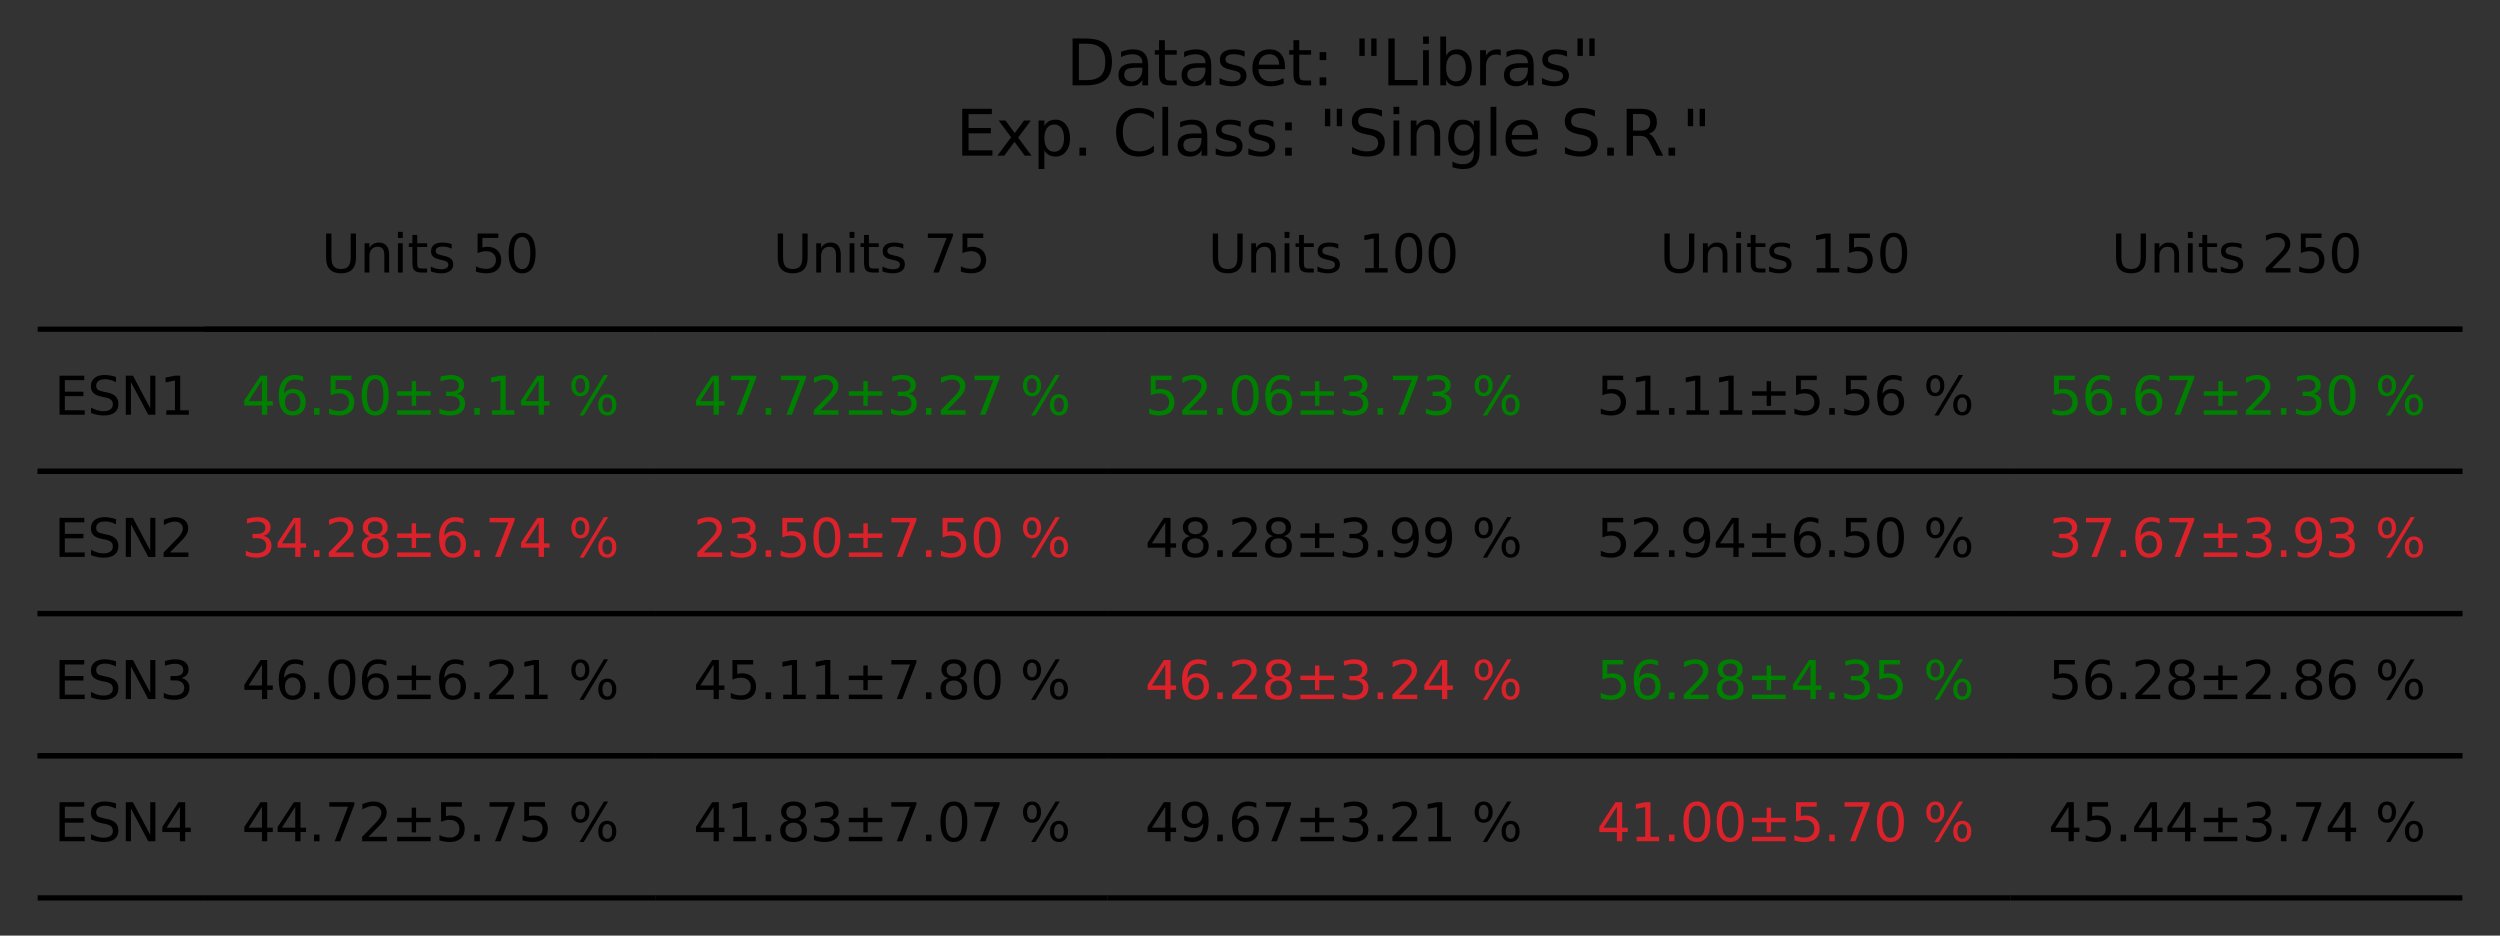 <?xml version="1.0" encoding="utf-8" standalone="no"?>
<!DOCTYPE svg PUBLIC "-//W3C//DTD SVG 1.1//EN"
  "http://www.w3.org/Graphics/SVG/1.1/DTD/svg11.dtd">
<svg xmlns:xlink="http://www.w3.org/1999/xlink" width="477.932pt" height="178.856pt" viewBox="0 0 477.932 178.856" xmlns="http://www.w3.org/2000/svg" version="1.1">
 <rect x="0" y="0" width="477.932" height="178.856" fill="#333333" stroke="none"/>
 <defs>
  <style type="text/css">*{stroke-linejoin: round; stroke-linecap: butt}</style>
 </defs>
 <g id="figure_1">
  <g id="axes_1">
   <g id="table_1">
    <g id="patch_1">
     <path d="M 39.013 62.935 
L 125.357 62.935 
M 125.357 35.755 
M 39.013 35.755 
M 39.013 62.935 
" style="fill: #ffffff; stroke: #000000; stroke-linejoin: miter"/>
    </g>
    <g id="text_1">
     <!-- Units 50 -->
     <g transform="translate(61.451 52.105)scale(0.1 -0.1)">
      <defs>
       <path id="DejaVuSans-55" d="M 556 4666 
L 1191 4666 
L 1191 1831 
Q 1191 1081 1462 751 
Q 1734 422 2344 422 
Q 2950 422 3222 751 
Q 3494 1081 3494 1831 
L 3494 4666 
L 4128 4666 
L 4128 1753 
Q 4128 841 3676 375 
Q 3225 -91 2344 -91 
Q 1459 -91 1007 375 
Q 556 841 556 1753 
L 556 4666 
z
" transform="scale(0.016)"/>
       <path id="DejaVuSans-6e" d="M 3513 2113 
L 3513 0 
L 2938 0 
L 2938 2094 
Q 2938 2591 2744 2837 
Q 2550 3084 2163 3084 
Q 1697 3084 1428 2787 
Q 1159 2491 1159 1978 
L 1159 0 
L 581 0 
L 581 3500 
L 1159 3500 
L 1159 2956 
Q 1366 3272 1645 3428 
Q 1925 3584 2291 3584 
Q 2894 3584 3203 3211 
Q 3513 2838 3513 2113 
z
" transform="scale(0.016)"/>
       <path id="DejaVuSans-69" d="M 603 3500 
L 1178 3500 
L 1178 0 
L 603 0 
L 603 3500 
z
M 603 4863 
L 1178 4863 
L 1178 4134 
L 603 4134 
L 603 4863 
z
" transform="scale(0.016)"/>
       <path id="DejaVuSans-74" d="M 1172 4494 
L 1172 3500 
L 2356 3500 
L 2356 3053 
L 1172 3053 
L 1172 1153 
Q 1172 725 1289 603 
Q 1406 481 1766 481 
L 2356 481 
L 2356 0 
L 1766 0 
Q 1100 0 847 248 
Q 594 497 594 1153 
L 594 3053 
L 172 3053 
L 172 3500 
L 594 3500 
L 594 4494 
L 1172 4494 
z
" transform="scale(0.016)"/>
       <path id="DejaVuSans-73" d="M 2834 3397 
L 2834 2853 
Q 2591 2978 2328 3040 
Q 2066 3103 1784 3103 
Q 1356 3103 1142 2972 
Q 928 2841 928 2578 
Q 928 2378 1081 2264 
Q 1234 2150 1697 2047 
L 1894 2003 
Q 2506 1872 2764 1633 
Q 3022 1394 3022 966 
Q 3022 478 2636 193 
Q 2250 -91 1575 -91 
Q 1294 -91 989 -36 
Q 684 19 347 128 
L 347 722 
Q 666 556 975 473 
Q 1284 391 1588 391 
Q 1994 391 2212 530 
Q 2431 669 2431 922 
Q 2431 1156 2273 1281 
Q 2116 1406 1581 1522 
L 1381 1569 
Q 847 1681 609 1914 
Q 372 2147 372 2553 
Q 372 3047 722 3315 
Q 1072 3584 1716 3584 
Q 2034 3584 2315 3537 
Q 2597 3491 2834 3397 
z
" transform="scale(0.016)"/>
       <path id="DejaVuSans-20" transform="scale(0.016)"/>
       <path id="DejaVuSans-35" d="M 691 4666 
L 3169 4666 
L 3169 4134 
L 1269 4134 
L 1269 2991 
Q 1406 3038 1543 3061 
Q 1681 3084 1819 3084 
Q 2600 3084 3056 2656 
Q 3513 2228 3513 1497 
Q 3513 744 3044 326 
Q 2575 -91 1722 -91 
Q 1428 -91 1123 -41 
Q 819 9 494 109 
L 494 744 
Q 775 591 1075 516 
Q 1375 441 1709 441 
Q 2250 441 2565 725 
Q 2881 1009 2881 1497 
Q 2881 1984 2565 2268 
Q 2250 2553 1709 2553 
Q 1456 2553 1204 2497 
Q 953 2441 691 2322 
L 691 4666 
z
" transform="scale(0.016)"/>
       <path id="DejaVuSans-30" d="M 2034 4250 
Q 1547 4250 1301 3770 
Q 1056 3291 1056 2328 
Q 1056 1369 1301 889 
Q 1547 409 2034 409 
Q 2525 409 2770 889 
Q 3016 1369 3016 2328 
Q 3016 3291 2770 3770 
Q 2525 4250 2034 4250 
z
M 2034 4750 
Q 2819 4750 3233 4129 
Q 3647 3509 3647 2328 
Q 3647 1150 3233 529 
Q 2819 -91 2034 -91 
Q 1250 -91 836 529 
Q 422 1150 422 2328 
Q 422 3509 836 4129 
Q 1250 4750 2034 4750 
z
" transform="scale(0.016)"/>
      </defs>
      <use xlink:href="#DejaVuSans-55"/>
      <use xlink:href="#DejaVuSans-6e" x="73.193"/>
      <use xlink:href="#DejaVuSans-69" x="136.572"/>
      <use xlink:href="#DejaVuSans-74" x="164.355"/>
      <use xlink:href="#DejaVuSans-73" x="203.564"/>
      <use xlink:href="#DejaVuSans-20" x="255.664"/>
      <use xlink:href="#DejaVuSans-35" x="287.451"/>
      <use xlink:href="#DejaVuSans-30" x="351.074"/>
     </g>
    </g>
    <g id="patch_2">
     <path d="M 125.357 62.935 
L 211.701 62.935 
M 211.701 35.755 
M 125.357 35.755 
M 125.357 62.935 
" style="fill: #ffffff; stroke: #000000; stroke-linejoin: miter"/>
    </g>
    <g id="text_2">
     <!-- Units 75 -->
     <g transform="translate(147.795 52.105)scale(0.1 -0.1)">
      <defs>
       <path id="DejaVuSans-37" d="M 525 4666 
L 3525 4666 
L 3525 4397 
L 1831 0 
L 1172 0 
L 2766 4134 
L 525 4134 
L 525 4666 
z
" transform="scale(0.016)"/>
      </defs>
      <use xlink:href="#DejaVuSans-55"/>
      <use xlink:href="#DejaVuSans-6e" x="73.193"/>
      <use xlink:href="#DejaVuSans-69" x="136.572"/>
      <use xlink:href="#DejaVuSans-74" x="164.355"/>
      <use xlink:href="#DejaVuSans-73" x="203.564"/>
      <use xlink:href="#DejaVuSans-20" x="255.664"/>
      <use xlink:href="#DejaVuSans-37" x="287.451"/>
      <use xlink:href="#DejaVuSans-35" x="351.074"/>
     </g>
    </g>
    <g id="patch_3">
     <path d="M 211.701 62.935 
L 298.044 62.935 
M 298.044 35.755 
M 211.701 35.755 
M 211.701 62.935 
" style="fill: #ffffff; stroke: #000000; stroke-linejoin: miter"/>
    </g>
    <g id="text_3">
     <!-- Units 100 -->
     <g transform="translate(230.958 52.105)scale(0.1 -0.1)">
      <defs>
       <path id="DejaVuSans-31" d="M 794 531 
L 1825 531 
L 1825 4091 
L 703 3866 
L 703 4441 
L 1819 4666 
L 2450 4666 
L 2450 531 
L 3481 531 
L 3481 0 
L 794 0 
L 794 531 
z
" transform="scale(0.016)"/>
      </defs>
      <use xlink:href="#DejaVuSans-55"/>
      <use xlink:href="#DejaVuSans-6e" x="73.193"/>
      <use xlink:href="#DejaVuSans-69" x="136.572"/>
      <use xlink:href="#DejaVuSans-74" x="164.355"/>
      <use xlink:href="#DejaVuSans-73" x="203.564"/>
      <use xlink:href="#DejaVuSans-20" x="255.664"/>
      <use xlink:href="#DejaVuSans-31" x="287.451"/>
      <use xlink:href="#DejaVuSans-30" x="351.074"/>
      <use xlink:href="#DejaVuSans-30" x="414.697"/>
     </g>
    </g>
    <g id="patch_4">
     <path d="M 298.044 62.935 
L 384.388 62.935 
M 384.388 35.755 
M 298.044 35.755 
M 298.044 62.935 
" style="fill: #ffffff; stroke: #000000; stroke-linejoin: miter"/>
    </g>
    <g id="text_4">
     <!-- Units 150 -->
     <g transform="translate(317.301 52.105)scale(0.1 -0.1)">
      <use xlink:href="#DejaVuSans-55"/>
      <use xlink:href="#DejaVuSans-6e" x="73.193"/>
      <use xlink:href="#DejaVuSans-69" x="136.572"/>
      <use xlink:href="#DejaVuSans-74" x="164.355"/>
      <use xlink:href="#DejaVuSans-73" x="203.564"/>
      <use xlink:href="#DejaVuSans-20" x="255.664"/>
      <use xlink:href="#DejaVuSans-31" x="287.451"/>
      <use xlink:href="#DejaVuSans-35" x="351.074"/>
      <use xlink:href="#DejaVuSans-30" x="414.697"/>
     </g>
    </g>
    <g id="patch_5">
     <path d="M 384.388 62.935 
L 470.732 62.935 
M 470.732 35.755 
M 384.388 35.755 
M 384.388 62.935 
" style="fill: #ffffff; stroke: #000000; stroke-linejoin: miter"/>
    </g>
    <g id="text_5">
     <!-- Units 250 -->
     <g transform="translate(403.645 52.105)scale(0.1 -0.1)">
      <defs>
       <path id="DejaVuSans-32" d="M 1228 531 
L 3431 531 
L 3431 0 
L 469 0 
L 469 531 
Q 828 903 1448 1529 
Q 2069 2156 2228 2338 
Q 2531 2678 2651 2914 
Q 2772 3150 2772 3378 
Q 2772 3750 2511 3984 
Q 2250 4219 1831 4219 
Q 1534 4219 1204 4116 
Q 875 4013 500 3803 
L 500 4441 
Q 881 4594 1212 4672 
Q 1544 4750 1819 4750 
Q 2544 4750 2975 4387 
Q 3406 4025 3406 3419 
Q 3406 3131 3298 2873 
Q 3191 2616 2906 2266 
Q 2828 2175 2409 1742 
Q 1991 1309 1228 531 
z
" transform="scale(0.016)"/>
      </defs>
      <use xlink:href="#DejaVuSans-55"/>
      <use xlink:href="#DejaVuSans-6e" x="73.193"/>
      <use xlink:href="#DejaVuSans-69" x="136.572"/>
      <use xlink:href="#DejaVuSans-74" x="164.355"/>
      <use xlink:href="#DejaVuSans-73" x="203.564"/>
      <use xlink:href="#DejaVuSans-20" x="255.664"/>
      <use xlink:href="#DejaVuSans-32" x="287.451"/>
      <use xlink:href="#DejaVuSans-35" x="351.074"/>
      <use xlink:href="#DejaVuSans-30" x="414.697"/>
     </g>
    </g>
    <g id="patch_6">
     <path d="M 7.2 90.115 
L 39.013 90.115 
M 39.013 62.935 
L 7.2 62.935 
M 7.2 90.115 
" style="fill: #ffffff; stroke: #000000; stroke-linejoin: miter"/>
    </g>
    <g id="text_6">
     <!-- ESN1 -->
     <g transform="translate(10.381 79.285)scale(0.1 -0.1)">
      <defs>
       <path id="DejaVuSans-45" d="M 628 4666 
L 3578 4666 
L 3578 4134 
L 1259 4134 
L 1259 2753 
L 3481 2753 
L 3481 2222 
L 1259 2222 
L 1259 531 
L 3634 531 
L 3634 0 
L 628 0 
L 628 4666 
z
" transform="scale(0.016)"/>
       <path id="DejaVuSans-53" d="M 3425 4513 
L 3425 3897 
Q 3066 4069 2747 4153 
Q 2428 4238 2131 4238 
Q 1616 4238 1336 4038 
Q 1056 3838 1056 3469 
Q 1056 3159 1242 3001 
Q 1428 2844 1947 2747 
L 2328 2669 
Q 3034 2534 3370 2195 
Q 3706 1856 3706 1288 
Q 3706 609 3251 259 
Q 2797 -91 1919 -91 
Q 1588 -91 1214 -16 
Q 841 59 441 206 
L 441 856 
Q 825 641 1194 531 
Q 1563 422 1919 422 
Q 2459 422 2753 634 
Q 3047 847 3047 1241 
Q 3047 1584 2836 1778 
Q 2625 1972 2144 2069 
L 1759 2144 
Q 1053 2284 737 2584 
Q 422 2884 422 3419 
Q 422 4038 858 4394 
Q 1294 4750 2059 4750 
Q 2388 4750 2728 4690 
Q 3069 4631 3425 4513 
z
" transform="scale(0.016)"/>
       <path id="DejaVuSans-4e" d="M 628 4666 
L 1478 4666 
L 3547 763 
L 3547 4666 
L 4159 4666 
L 4159 0 
L 3309 0 
L 1241 3903 
L 1241 0 
L 628 0 
L 628 4666 
z
" transform="scale(0.016)"/>
      </defs>
      <use xlink:href="#DejaVuSans-45"/>
      <use xlink:href="#DejaVuSans-53" x="63.184"/>
      <use xlink:href="#DejaVuSans-4e" x="126.66"/>
      <use xlink:href="#DejaVuSans-31" x="201.465"/>
     </g>
    </g>
    <g id="patch_7">
     <path d="M 39.013 90.115 
L 125.357 90.115 
M 125.357 62.935 
L 39.013 62.935 
M 39.013 90.115 
" style="fill: #ffffff; stroke: #000000; stroke-linejoin: miter"/>
    </g>
    <g id="text_7">
     <!-- 46.50±3.14 % -->
     <g style="fill: #008000" transform="translate(46.208 79.285)scale(0.1 -0.1)">
      <defs>
       <path id="DejaVuSans-34" d="M 2419 4116 
L 825 1625 
L 2419 1625 
L 2419 4116 
z
M 2253 4666 
L 3047 4666 
L 3047 1625 
L 3713 1625 
L 3713 1100 
L 3047 1100 
L 3047 0 
L 2419 0 
L 2419 1100 
L 313 1100 
L 313 1709 
L 2253 4666 
z
" transform="scale(0.016)"/>
       <path id="DejaVuSans-36" d="M 2113 2584 
Q 1688 2584 1439 2293 
Q 1191 2003 1191 1497 
Q 1191 994 1439 701 
Q 1688 409 2113 409 
Q 2538 409 2786 701 
Q 3034 994 3034 1497 
Q 3034 2003 2786 2293 
Q 2538 2584 2113 2584 
z
M 3366 4563 
L 3366 3988 
Q 3128 4100 2886 4159 
Q 2644 4219 2406 4219 
Q 1781 4219 1451 3797 
Q 1122 3375 1075 2522 
Q 1259 2794 1537 2939 
Q 1816 3084 2150 3084 
Q 2853 3084 3261 2657 
Q 3669 2231 3669 1497 
Q 3669 778 3244 343 
Q 2819 -91 2113 -91 
Q 1303 -91 875 529 
Q 447 1150 447 2328 
Q 447 3434 972 4092 
Q 1497 4750 2381 4750 
Q 2619 4750 2861 4703 
Q 3103 4656 3366 4563 
z
" transform="scale(0.016)"/>
       <path id="DejaVuSans-2e" d="M 684 794 
L 1344 794 
L 1344 0 
L 684 0 
L 684 794 
z
" transform="scale(0.016)"/>
       <path id="DejaVuSans-b1" d="M 2944 4013 
L 2944 2803 
L 4684 2803 
L 4684 2272 
L 2944 2272 
L 2944 1063 
L 2419 1063 
L 2419 2272 
L 678 2272 
L 678 2803 
L 2419 2803 
L 2419 4013 
L 2944 4013 
z
M 678 531 
L 4684 531 
L 4684 0 
L 678 0 
L 678 531 
z
" transform="scale(0.016)"/>
       <path id="DejaVuSans-33" d="M 2597 2516 
Q 3050 2419 3304 2112 
Q 3559 1806 3559 1356 
Q 3559 666 3084 287 
Q 2609 -91 1734 -91 
Q 1441 -91 1130 -33 
Q 819 25 488 141 
L 488 750 
Q 750 597 1062 519 
Q 1375 441 1716 441 
Q 2309 441 2620 675 
Q 2931 909 2931 1356 
Q 2931 1769 2642 2001 
Q 2353 2234 1838 2234 
L 1294 2234 
L 1294 2753 
L 1863 2753 
Q 2328 2753 2575 2939 
Q 2822 3125 2822 3475 
Q 2822 3834 2567 4026 
Q 2313 4219 1838 4219 
Q 1578 4219 1281 4162 
Q 984 4106 628 3988 
L 628 4550 
Q 988 4650 1302 4700 
Q 1616 4750 1894 4750 
Q 2613 4750 3031 4423 
Q 3450 4097 3450 3541 
Q 3450 3153 3228 2886 
Q 3006 2619 2597 2516 
z
" transform="scale(0.016)"/>
       <path id="DejaVuSans-25" d="M 4653 2053 
Q 4381 2053 4226 1822 
Q 4072 1591 4072 1178 
Q 4072 772 4226 539 
Q 4381 306 4653 306 
Q 4919 306 5073 539 
Q 5228 772 5228 1178 
Q 5228 1588 5073 1820 
Q 4919 2053 4653 2053 
z
M 4653 2450 
Q 5147 2450 5437 2106 
Q 5728 1763 5728 1178 
Q 5728 594 5436 251 
Q 5144 -91 4653 -91 
Q 4153 -91 3862 251 
Q 3572 594 3572 1178 
Q 3572 1766 3864 2108 
Q 4156 2450 4653 2450 
z
M 1428 4353 
Q 1159 4353 1004 4120 
Q 850 3888 850 3481 
Q 850 3069 1003 2837 
Q 1156 2606 1428 2606 
Q 1700 2606 1854 2837 
Q 2009 3069 2009 3481 
Q 2009 3884 1853 4118 
Q 1697 4353 1428 4353 
z
M 4250 4750 
L 4750 4750 
L 1831 -91 
L 1331 -91 
L 4250 4750 
z
M 1428 4750 
Q 1922 4750 2215 4408 
Q 2509 4066 2509 3481 
Q 2509 2891 2217 2550 
Q 1925 2209 1428 2209 
Q 931 2209 642 2551 
Q 353 2894 353 3481 
Q 353 4063 643 4406 
Q 934 4750 1428 4750 
z
" transform="scale(0.016)"/>
      </defs>
      <use xlink:href="#DejaVuSans-34"/>
      <use xlink:href="#DejaVuSans-36" x="63.623"/>
      <use xlink:href="#DejaVuSans-2e" x="127.246"/>
      <use xlink:href="#DejaVuSans-35" x="159.033"/>
      <use xlink:href="#DejaVuSans-30" x="222.656"/>
      <use xlink:href="#DejaVuSans-b1" x="286.279"/>
      <use xlink:href="#DejaVuSans-33" x="370.068"/>
      <use xlink:href="#DejaVuSans-2e" x="433.691"/>
      <use xlink:href="#DejaVuSans-31" x="465.479"/>
      <use xlink:href="#DejaVuSans-34" x="529.102"/>
      <use xlink:href="#DejaVuSans-20" x="592.725"/>
      <use xlink:href="#DejaVuSans-25" x="624.512"/>
     </g>
    </g>
    <g id="patch_8">
     <path d="M 125.357 90.115 
L 211.701 90.115 
M 211.701 62.935 
L 125.357 62.935 
M 125.357 90.115 
" style="fill: #ffffff; stroke: #000000; stroke-linejoin: miter"/>
    </g>
    <g id="text_8">
     <!-- 47.72±3.27 % -->
     <g style="fill: #008000" transform="translate(132.552 79.285)scale(0.1 -0.1)">
      <use xlink:href="#DejaVuSans-34"/>
      <use xlink:href="#DejaVuSans-37" x="63.623"/>
      <use xlink:href="#DejaVuSans-2e" x="127.246"/>
      <use xlink:href="#DejaVuSans-37" x="159.033"/>
      <use xlink:href="#DejaVuSans-32" x="222.656"/>
      <use xlink:href="#DejaVuSans-b1" x="286.279"/>
      <use xlink:href="#DejaVuSans-33" x="370.068"/>
      <use xlink:href="#DejaVuSans-2e" x="433.691"/>
      <use xlink:href="#DejaVuSans-32" x="465.479"/>
      <use xlink:href="#DejaVuSans-37" x="529.102"/>
      <use xlink:href="#DejaVuSans-20" x="592.725"/>
      <use xlink:href="#DejaVuSans-25" x="624.512"/>
     </g>
    </g>
    <g id="patch_9">
     <path d="M 211.701 90.115 
L 298.044 90.115 
M 298.044 62.935 
L 211.701 62.935 
M 211.701 90.115 
" style="fill: #ffffff; stroke: #000000; stroke-linejoin: miter"/>
    </g>
    <g id="text_9">
     <!-- 52.06±3.73 % -->
     <g style="fill: #008000" transform="translate(218.896 79.285)scale(0.1 -0.1)">
      <use xlink:href="#DejaVuSans-35"/>
      <use xlink:href="#DejaVuSans-32" x="63.623"/>
      <use xlink:href="#DejaVuSans-2e" x="127.246"/>
      <use xlink:href="#DejaVuSans-30" x="159.033"/>
      <use xlink:href="#DejaVuSans-36" x="222.656"/>
      <use xlink:href="#DejaVuSans-b1" x="286.279"/>
      <use xlink:href="#DejaVuSans-33" x="370.068"/>
      <use xlink:href="#DejaVuSans-2e" x="433.691"/>
      <use xlink:href="#DejaVuSans-37" x="465.479"/>
      <use xlink:href="#DejaVuSans-33" x="529.102"/>
      <use xlink:href="#DejaVuSans-20" x="592.725"/>
      <use xlink:href="#DejaVuSans-25" x="624.512"/>
     </g>
    </g>
    <g id="patch_10">
     <path d="M 298.044 90.115 
L 384.388 90.115 
M 384.388 62.935 
L 298.044 62.935 
M 298.044 90.115 
" style="fill: #ffffff; stroke: #000000; stroke-linejoin: miter"/>
    </g>
    <g id="text_10">
     <!-- 51.11±5.56 % -->
     <g transform="translate(305.24 79.285)scale(0.1 -0.1)">
      <use xlink:href="#DejaVuSans-35"/>
      <use xlink:href="#DejaVuSans-31" x="63.623"/>
      <use xlink:href="#DejaVuSans-2e" x="127.246"/>
      <use xlink:href="#DejaVuSans-31" x="159.033"/>
      <use xlink:href="#DejaVuSans-31" x="222.656"/>
      <use xlink:href="#DejaVuSans-b1" x="286.279"/>
      <use xlink:href="#DejaVuSans-35" x="370.068"/>
      <use xlink:href="#DejaVuSans-2e" x="433.691"/>
      <use xlink:href="#DejaVuSans-35" x="465.479"/>
      <use xlink:href="#DejaVuSans-36" x="529.102"/>
      <use xlink:href="#DejaVuSans-20" x="592.725"/>
      <use xlink:href="#DejaVuSans-25" x="624.512"/>
     </g>
    </g>
    <g id="patch_11">
     <path d="M 384.388 90.115 
L 470.732 90.115 
M 470.732 62.935 
L 384.388 62.935 
M 384.388 90.115 
" style="fill: #ffffff; stroke: #000000; stroke-linejoin: miter"/>
    </g>
    <g id="text_11">
     <!-- 56.67±2.30 % -->
     <g style="fill: #008000" transform="translate(391.583 79.285)scale(0.1 -0.1)">
      <use xlink:href="#DejaVuSans-35"/>
      <use xlink:href="#DejaVuSans-36" x="63.623"/>
      <use xlink:href="#DejaVuSans-2e" x="127.246"/>
      <use xlink:href="#DejaVuSans-36" x="159.033"/>
      <use xlink:href="#DejaVuSans-37" x="222.656"/>
      <use xlink:href="#DejaVuSans-b1" x="286.279"/>
      <use xlink:href="#DejaVuSans-32" x="370.068"/>
      <use xlink:href="#DejaVuSans-2e" x="433.691"/>
      <use xlink:href="#DejaVuSans-33" x="465.479"/>
      <use xlink:href="#DejaVuSans-30" x="529.102"/>
      <use xlink:href="#DejaVuSans-20" x="592.725"/>
      <use xlink:href="#DejaVuSans-25" x="624.512"/>
     </g>
    </g>
    <g id="patch_12">
     <path d="M 7.2 117.296 
L 39.013 117.296 
M 39.013 90.115 
L 7.2 90.115 
M 7.2 117.296 
" style="fill: #ffffff; stroke: #000000; stroke-linejoin: miter"/>
    </g>
    <g id="text_12">
     <!-- ESN2 -->
     <g transform="translate(10.381 106.465)scale(0.1 -0.1)">
      <use xlink:href="#DejaVuSans-45"/>
      <use xlink:href="#DejaVuSans-53" x="63.184"/>
      <use xlink:href="#DejaVuSans-4e" x="126.66"/>
      <use xlink:href="#DejaVuSans-32" x="201.465"/>
     </g>
    </g>
    <g id="patch_13">
     <path d="M 39.013 117.296 
L 125.357 117.296 
M 125.357 90.115 
L 39.013 90.115 
M 39.013 117.296 
" style="fill: #ffffff; stroke: #000000; stroke-linejoin: miter"/>
    </g>
    <g id="text_13">
     <!-- 34.28±6.74 % -->
     <g style="fill: #db222a" transform="translate(46.208 106.465)scale(0.1 -0.1)">
      <defs>
       <path id="DejaVuSans-38" d="M 2034 2216 
Q 1584 2216 1326 1975 
Q 1069 1734 1069 1313 
Q 1069 891 1326 650 
Q 1584 409 2034 409 
Q 2484 409 2743 651 
Q 3003 894 3003 1313 
Q 3003 1734 2745 1975 
Q 2488 2216 2034 2216 
z
M 1403 2484 
Q 997 2584 770 2862 
Q 544 3141 544 3541 
Q 544 4100 942 4425 
Q 1341 4750 2034 4750 
Q 2731 4750 3128 4425 
Q 3525 4100 3525 3541 
Q 3525 3141 3298 2862 
Q 3072 2584 2669 2484 
Q 3125 2378 3379 2068 
Q 3634 1759 3634 1313 
Q 3634 634 3220 271 
Q 2806 -91 2034 -91 
Q 1263 -91 848 271 
Q 434 634 434 1313 
Q 434 1759 690 2068 
Q 947 2378 1403 2484 
z
M 1172 3481 
Q 1172 3119 1398 2916 
Q 1625 2713 2034 2713 
Q 2441 2713 2670 2916 
Q 2900 3119 2900 3481 
Q 2900 3844 2670 4047 
Q 2441 4250 2034 4250 
Q 1625 4250 1398 4047 
Q 1172 3844 1172 3481 
z
" transform="scale(0.016)"/>
      </defs>
      <use xlink:href="#DejaVuSans-33"/>
      <use xlink:href="#DejaVuSans-34" x="63.623"/>
      <use xlink:href="#DejaVuSans-2e" x="127.246"/>
      <use xlink:href="#DejaVuSans-32" x="159.033"/>
      <use xlink:href="#DejaVuSans-38" x="222.656"/>
      <use xlink:href="#DejaVuSans-b1" x="286.279"/>
      <use xlink:href="#DejaVuSans-36" x="370.068"/>
      <use xlink:href="#DejaVuSans-2e" x="433.691"/>
      <use xlink:href="#DejaVuSans-37" x="465.479"/>
      <use xlink:href="#DejaVuSans-34" x="529.102"/>
      <use xlink:href="#DejaVuSans-20" x="592.725"/>
      <use xlink:href="#DejaVuSans-25" x="624.512"/>
     </g>
    </g>
    <g id="patch_14">
     <path d="M 125.357 117.296 
L 211.701 117.296 
M 211.701 90.115 
L 125.357 90.115 
M 125.357 117.296 
" style="fill: #ffffff; stroke: #000000; stroke-linejoin: miter"/>
    </g>
    <g id="text_14">
     <!-- 23.50±7.50 % -->
     <g style="fill: #db222a" transform="translate(132.552 106.465)scale(0.1 -0.1)">
      <use xlink:href="#DejaVuSans-32"/>
      <use xlink:href="#DejaVuSans-33" x="63.623"/>
      <use xlink:href="#DejaVuSans-2e" x="127.246"/>
      <use xlink:href="#DejaVuSans-35" x="159.033"/>
      <use xlink:href="#DejaVuSans-30" x="222.656"/>
      <use xlink:href="#DejaVuSans-b1" x="286.279"/>
      <use xlink:href="#DejaVuSans-37" x="370.068"/>
      <use xlink:href="#DejaVuSans-2e" x="433.691"/>
      <use xlink:href="#DejaVuSans-35" x="465.479"/>
      <use xlink:href="#DejaVuSans-30" x="529.102"/>
      <use xlink:href="#DejaVuSans-20" x="592.725"/>
      <use xlink:href="#DejaVuSans-25" x="624.512"/>
     </g>
    </g>
    <g id="patch_15">
     <path d="M 211.701 117.296 
L 298.044 117.296 
M 298.044 90.115 
L 211.701 90.115 
M 211.701 117.296 
" style="fill: #ffffff; stroke: #000000; stroke-linejoin: miter"/>
    </g>
    <g id="text_15">
     <!-- 48.28±3.99 % -->
     <g transform="translate(218.896 106.465)scale(0.1 -0.1)">
      <defs>
       <path id="DejaVuSans-39" d="M 703 97 
L 703 672 
Q 941 559 1184 500 
Q 1428 441 1663 441 
Q 2288 441 2617 861 
Q 2947 1281 2994 2138 
Q 2813 1869 2534 1725 
Q 2256 1581 1919 1581 
Q 1219 1581 811 2004 
Q 403 2428 403 3163 
Q 403 3881 828 4315 
Q 1253 4750 1959 4750 
Q 2769 4750 3195 4129 
Q 3622 3509 3622 2328 
Q 3622 1225 3098 567 
Q 2575 -91 1691 -91 
Q 1453 -91 1209 -44 
Q 966 3 703 97 
z
M 1959 2075 
Q 2384 2075 2632 2365 
Q 2881 2656 2881 3163 
Q 2881 3666 2632 3958 
Q 2384 4250 1959 4250 
Q 1534 4250 1286 3958 
Q 1038 3666 1038 3163 
Q 1038 2656 1286 2365 
Q 1534 2075 1959 2075 
z
" transform="scale(0.016)"/>
      </defs>
      <use xlink:href="#DejaVuSans-34"/>
      <use xlink:href="#DejaVuSans-38" x="63.623"/>
      <use xlink:href="#DejaVuSans-2e" x="127.246"/>
      <use xlink:href="#DejaVuSans-32" x="159.033"/>
      <use xlink:href="#DejaVuSans-38" x="222.656"/>
      <use xlink:href="#DejaVuSans-b1" x="286.279"/>
      <use xlink:href="#DejaVuSans-33" x="370.068"/>
      <use xlink:href="#DejaVuSans-2e" x="433.691"/>
      <use xlink:href="#DejaVuSans-39" x="465.479"/>
      <use xlink:href="#DejaVuSans-39" x="529.102"/>
      <use xlink:href="#DejaVuSans-20" x="592.725"/>
      <use xlink:href="#DejaVuSans-25" x="624.512"/>
     </g>
    </g>
    <g id="patch_16">
     <path d="M 298.044 117.296 
L 384.388 117.296 
M 384.388 90.115 
L 298.044 90.115 
M 298.044 117.296 
" style="fill: #ffffff; stroke: #000000; stroke-linejoin: miter"/>
    </g>
    <g id="text_16">
     <!-- 52.94±6.50 % -->
     <g transform="translate(305.24 106.465)scale(0.1 -0.1)">
      <use xlink:href="#DejaVuSans-35"/>
      <use xlink:href="#DejaVuSans-32" x="63.623"/>
      <use xlink:href="#DejaVuSans-2e" x="127.246"/>
      <use xlink:href="#DejaVuSans-39" x="159.033"/>
      <use xlink:href="#DejaVuSans-34" x="222.656"/>
      <use xlink:href="#DejaVuSans-b1" x="286.279"/>
      <use xlink:href="#DejaVuSans-36" x="370.068"/>
      <use xlink:href="#DejaVuSans-2e" x="433.691"/>
      <use xlink:href="#DejaVuSans-35" x="465.479"/>
      <use xlink:href="#DejaVuSans-30" x="529.102"/>
      <use xlink:href="#DejaVuSans-20" x="592.725"/>
      <use xlink:href="#DejaVuSans-25" x="624.512"/>
     </g>
    </g>
    <g id="patch_17">
     <path d="M 384.388 117.296 
L 470.732 117.296 
M 470.732 90.115 
L 384.388 90.115 
M 384.388 117.296 
" style="fill: #ffffff; stroke: #000000; stroke-linejoin: miter"/>
    </g>
    <g id="text_17">
     <!-- 37.67±3.93 % -->
     <g style="fill: #db222a" transform="translate(391.583 106.465)scale(0.1 -0.1)">
      <use xlink:href="#DejaVuSans-33"/>
      <use xlink:href="#DejaVuSans-37" x="63.623"/>
      <use xlink:href="#DejaVuSans-2e" x="127.246"/>
      <use xlink:href="#DejaVuSans-36" x="159.033"/>
      <use xlink:href="#DejaVuSans-37" x="222.656"/>
      <use xlink:href="#DejaVuSans-b1" x="286.279"/>
      <use xlink:href="#DejaVuSans-33" x="370.068"/>
      <use xlink:href="#DejaVuSans-2e" x="433.691"/>
      <use xlink:href="#DejaVuSans-39" x="465.479"/>
      <use xlink:href="#DejaVuSans-33" x="529.102"/>
      <use xlink:href="#DejaVuSans-20" x="592.725"/>
      <use xlink:href="#DejaVuSans-25" x="624.512"/>
     </g>
    </g>
    <g id="patch_18">
     <path d="M 7.2 144.476 
L 39.013 144.476 
M 39.013 117.296 
L 7.2 117.296 
M 7.2 144.476 
" style="fill: #ffffff; stroke: #000000; stroke-linejoin: miter"/>
    </g>
    <g id="text_18">
     <!-- ESN3 -->
     <g transform="translate(10.381 133.645)scale(0.1 -0.1)">
      <use xlink:href="#DejaVuSans-45"/>
      <use xlink:href="#DejaVuSans-53" x="63.184"/>
      <use xlink:href="#DejaVuSans-4e" x="126.66"/>
      <use xlink:href="#DejaVuSans-33" x="201.465"/>
     </g>
    </g>
    <g id="patch_19">
     <path d="M 39.013 144.476 
L 125.357 144.476 
M 125.357 117.296 
L 39.013 117.296 
M 39.013 144.476 
" style="fill: #ffffff; stroke: #000000; stroke-linejoin: miter"/>
    </g>
    <g id="text_19">
     <!-- 46.06±6.21 % -->
     <g transform="translate(46.208 133.645)scale(0.1 -0.1)">
      <use xlink:href="#DejaVuSans-34"/>
      <use xlink:href="#DejaVuSans-36" x="63.623"/>
      <use xlink:href="#DejaVuSans-2e" x="127.246"/>
      <use xlink:href="#DejaVuSans-30" x="159.033"/>
      <use xlink:href="#DejaVuSans-36" x="222.656"/>
      <use xlink:href="#DejaVuSans-b1" x="286.279"/>
      <use xlink:href="#DejaVuSans-36" x="370.068"/>
      <use xlink:href="#DejaVuSans-2e" x="433.691"/>
      <use xlink:href="#DejaVuSans-32" x="465.479"/>
      <use xlink:href="#DejaVuSans-31" x="529.102"/>
      <use xlink:href="#DejaVuSans-20" x="592.725"/>
      <use xlink:href="#DejaVuSans-25" x="624.512"/>
     </g>
    </g>
    <g id="patch_20">
     <path d="M 125.357 144.476 
L 211.701 144.476 
M 211.701 117.296 
L 125.357 117.296 
M 125.357 144.476 
" style="fill: #ffffff; stroke: #000000; stroke-linejoin: miter"/>
    </g>
    <g id="text_20">
     <!-- 45.11±7.80 % -->
     <g transform="translate(132.552 133.645)scale(0.1 -0.1)">
      <use xlink:href="#DejaVuSans-34"/>
      <use xlink:href="#DejaVuSans-35" x="63.623"/>
      <use xlink:href="#DejaVuSans-2e" x="127.246"/>
      <use xlink:href="#DejaVuSans-31" x="159.033"/>
      <use xlink:href="#DejaVuSans-31" x="222.656"/>
      <use xlink:href="#DejaVuSans-b1" x="286.279"/>
      <use xlink:href="#DejaVuSans-37" x="370.068"/>
      <use xlink:href="#DejaVuSans-2e" x="433.691"/>
      <use xlink:href="#DejaVuSans-38" x="465.479"/>
      <use xlink:href="#DejaVuSans-30" x="529.102"/>
      <use xlink:href="#DejaVuSans-20" x="592.725"/>
      <use xlink:href="#DejaVuSans-25" x="624.512"/>
     </g>
    </g>
    <g id="patch_21">
     <path d="M 211.701 144.476 
L 298.044 144.476 
M 298.044 117.296 
L 211.701 117.296 
M 211.701 144.476 
" style="fill: #ffffff; stroke: #000000; stroke-linejoin: miter"/>
    </g>
    <g id="text_21">
     <!-- 46.28±3.24 % -->
     <g style="fill: #db222a" transform="translate(218.896 133.645)scale(0.1 -0.1)">
      <use xlink:href="#DejaVuSans-34"/>
      <use xlink:href="#DejaVuSans-36" x="63.623"/>
      <use xlink:href="#DejaVuSans-2e" x="127.246"/>
      <use xlink:href="#DejaVuSans-32" x="159.033"/>
      <use xlink:href="#DejaVuSans-38" x="222.656"/>
      <use xlink:href="#DejaVuSans-b1" x="286.279"/>
      <use xlink:href="#DejaVuSans-33" x="370.068"/>
      <use xlink:href="#DejaVuSans-2e" x="433.691"/>
      <use xlink:href="#DejaVuSans-32" x="465.479"/>
      <use xlink:href="#DejaVuSans-34" x="529.102"/>
      <use xlink:href="#DejaVuSans-20" x="592.725"/>
      <use xlink:href="#DejaVuSans-25" x="624.512"/>
     </g>
    </g>
    <g id="patch_22">
     <path d="M 298.044 144.476 
L 384.388 144.476 
M 384.388 117.296 
L 298.044 117.296 
M 298.044 144.476 
" style="fill: #ffffff; stroke: #000000; stroke-linejoin: miter"/>
    </g>
    <g id="text_22">
     <!-- 56.28±4.35 % -->
     <g style="fill: #008000" transform="translate(305.24 133.645)scale(0.1 -0.1)">
      <use xlink:href="#DejaVuSans-35"/>
      <use xlink:href="#DejaVuSans-36" x="63.623"/>
      <use xlink:href="#DejaVuSans-2e" x="127.246"/>
      <use xlink:href="#DejaVuSans-32" x="159.033"/>
      <use xlink:href="#DejaVuSans-38" x="222.656"/>
      <use xlink:href="#DejaVuSans-b1" x="286.279"/>
      <use xlink:href="#DejaVuSans-34" x="370.068"/>
      <use xlink:href="#DejaVuSans-2e" x="433.691"/>
      <use xlink:href="#DejaVuSans-33" x="465.479"/>
      <use xlink:href="#DejaVuSans-35" x="529.102"/>
      <use xlink:href="#DejaVuSans-20" x="592.725"/>
      <use xlink:href="#DejaVuSans-25" x="624.512"/>
     </g>
    </g>
    <g id="patch_23">
     <path d="M 384.388 144.476 
L 470.732 144.476 
M 470.732 117.296 
L 384.388 117.296 
M 384.388 144.476 
" style="fill: #ffffff; stroke: #000000; stroke-linejoin: miter"/>
    </g>
    <g id="text_23">
     <!-- 56.28±2.86 % -->
     <g transform="translate(391.583 133.645)scale(0.1 -0.1)">
      <use xlink:href="#DejaVuSans-35"/>
      <use xlink:href="#DejaVuSans-36" x="63.623"/>
      <use xlink:href="#DejaVuSans-2e" x="127.246"/>
      <use xlink:href="#DejaVuSans-32" x="159.033"/>
      <use xlink:href="#DejaVuSans-38" x="222.656"/>
      <use xlink:href="#DejaVuSans-b1" x="286.279"/>
      <use xlink:href="#DejaVuSans-32" x="370.068"/>
      <use xlink:href="#DejaVuSans-2e" x="433.691"/>
      <use xlink:href="#DejaVuSans-38" x="465.479"/>
      <use xlink:href="#DejaVuSans-36" x="529.102"/>
      <use xlink:href="#DejaVuSans-20" x="592.725"/>
      <use xlink:href="#DejaVuSans-25" x="624.512"/>
     </g>
    </g>
    <g id="patch_24">
     <path d="M 7.2 171.655 
L 39.013 171.655 
M 39.013 144.476 
L 7.2 144.476 
M 7.2 171.655 
" style="fill: #ffffff; stroke: #000000; stroke-linejoin: miter"/>
    </g>
    <g id="text_24">
     <!-- ESN4 -->
     <g transform="translate(10.381 160.825)scale(0.1 -0.1)">
      <use xlink:href="#DejaVuSans-45"/>
      <use xlink:href="#DejaVuSans-53" x="63.184"/>
      <use xlink:href="#DejaVuSans-4e" x="126.66"/>
      <use xlink:href="#DejaVuSans-34" x="201.465"/>
     </g>
    </g>
    <g id="patch_25">
     <path d="M 39.013 171.655 
L 125.357 171.655 
M 125.357 144.476 
L 39.013 144.476 
M 39.013 171.655 
" style="fill: #ffffff; stroke: #000000; stroke-linejoin: miter"/>
    </g>
    <g id="text_25">
     <!-- 44.72±5.75 % -->
     <g transform="translate(46.208 160.825)scale(0.1 -0.1)">
      <use xlink:href="#DejaVuSans-34"/>
      <use xlink:href="#DejaVuSans-34" x="63.623"/>
      <use xlink:href="#DejaVuSans-2e" x="127.246"/>
      <use xlink:href="#DejaVuSans-37" x="159.033"/>
      <use xlink:href="#DejaVuSans-32" x="222.656"/>
      <use xlink:href="#DejaVuSans-b1" x="286.279"/>
      <use xlink:href="#DejaVuSans-35" x="370.068"/>
      <use xlink:href="#DejaVuSans-2e" x="433.691"/>
      <use xlink:href="#DejaVuSans-37" x="465.479"/>
      <use xlink:href="#DejaVuSans-35" x="529.102"/>
      <use xlink:href="#DejaVuSans-20" x="592.725"/>
      <use xlink:href="#DejaVuSans-25" x="624.512"/>
     </g>
    </g>
    <g id="patch_26">
     <path d="M 125.357 171.655 
L 211.701 171.655 
M 211.701 144.476 
L 125.357 144.476 
M 125.357 171.655 
" style="fill: #ffffff; stroke: #000000; stroke-linejoin: miter"/>
    </g>
    <g id="text_26">
     <!-- 41.83±7.07 % -->
     <g transform="translate(132.552 160.825)scale(0.1 -0.1)">
      <use xlink:href="#DejaVuSans-34"/>
      <use xlink:href="#DejaVuSans-31" x="63.623"/>
      <use xlink:href="#DejaVuSans-2e" x="127.246"/>
      <use xlink:href="#DejaVuSans-38" x="159.033"/>
      <use xlink:href="#DejaVuSans-33" x="222.656"/>
      <use xlink:href="#DejaVuSans-b1" x="286.279"/>
      <use xlink:href="#DejaVuSans-37" x="370.068"/>
      <use xlink:href="#DejaVuSans-2e" x="433.691"/>
      <use xlink:href="#DejaVuSans-30" x="465.479"/>
      <use xlink:href="#DejaVuSans-37" x="529.102"/>
      <use xlink:href="#DejaVuSans-20" x="592.725"/>
      <use xlink:href="#DejaVuSans-25" x="624.512"/>
     </g>
    </g>
    <g id="patch_27">
     <path d="M 211.701 171.655 
L 298.044 171.655 
M 298.044 144.476 
L 211.701 144.476 
M 211.701 171.655 
" style="fill: #ffffff; stroke: #000000; stroke-linejoin: miter"/>
    </g>
    <g id="text_27">
     <!-- 49.67±3.21 % -->
     <g transform="translate(218.896 160.825)scale(0.1 -0.1)">
      <use xlink:href="#DejaVuSans-34"/>
      <use xlink:href="#DejaVuSans-39" x="63.623"/>
      <use xlink:href="#DejaVuSans-2e" x="127.246"/>
      <use xlink:href="#DejaVuSans-36" x="159.033"/>
      <use xlink:href="#DejaVuSans-37" x="222.656"/>
      <use xlink:href="#DejaVuSans-b1" x="286.279"/>
      <use xlink:href="#DejaVuSans-33" x="370.068"/>
      <use xlink:href="#DejaVuSans-2e" x="433.691"/>
      <use xlink:href="#DejaVuSans-32" x="465.479"/>
      <use xlink:href="#DejaVuSans-31" x="529.102"/>
      <use xlink:href="#DejaVuSans-20" x="592.725"/>
      <use xlink:href="#DejaVuSans-25" x="624.512"/>
     </g>
    </g>
    <g id="patch_28">
     <path d="M 298.044 171.655 
L 384.388 171.655 
M 384.388 144.476 
L 298.044 144.476 
M 298.044 171.655 
" style="fill: #ffffff; stroke: #000000; stroke-linejoin: miter"/>
    </g>
    <g id="text_28">
     <!-- 41.00±5.70 % -->
     <g style="fill: #db222a" transform="translate(305.24 160.825)scale(0.1 -0.1)">
      <use xlink:href="#DejaVuSans-34"/>
      <use xlink:href="#DejaVuSans-31" x="63.623"/>
      <use xlink:href="#DejaVuSans-2e" x="127.246"/>
      <use xlink:href="#DejaVuSans-30" x="159.033"/>
      <use xlink:href="#DejaVuSans-30" x="222.656"/>
      <use xlink:href="#DejaVuSans-b1" x="286.279"/>
      <use xlink:href="#DejaVuSans-35" x="370.068"/>
      <use xlink:href="#DejaVuSans-2e" x="433.691"/>
      <use xlink:href="#DejaVuSans-37" x="465.479"/>
      <use xlink:href="#DejaVuSans-30" x="529.102"/>
      <use xlink:href="#DejaVuSans-20" x="592.725"/>
      <use xlink:href="#DejaVuSans-25" x="624.512"/>
     </g>
    </g>
    <g id="patch_29">
     <path d="M 384.388 171.655 
L 470.732 171.655 
M 470.732 144.476 
L 384.388 144.476 
M 384.388 171.655 
" style="fill: #ffffff; stroke: #000000; stroke-linejoin: miter"/>
    </g>
    <g id="text_29">
     <!-- 45.44±3.74 % -->
     <g transform="translate(391.583 160.825)scale(0.1 -0.1)">
      <use xlink:href="#DejaVuSans-34"/>
      <use xlink:href="#DejaVuSans-35" x="63.623"/>
      <use xlink:href="#DejaVuSans-2e" x="127.246"/>
      <use xlink:href="#DejaVuSans-34" x="159.033"/>
      <use xlink:href="#DejaVuSans-34" x="222.656"/>
      <use xlink:href="#DejaVuSans-b1" x="286.279"/>
      <use xlink:href="#DejaVuSans-33" x="370.068"/>
      <use xlink:href="#DejaVuSans-2e" x="433.691"/>
      <use xlink:href="#DejaVuSans-37" x="465.479"/>
      <use xlink:href="#DejaVuSans-34" x="529.102"/>
      <use xlink:href="#DejaVuSans-20" x="592.725"/>
      <use xlink:href="#DejaVuSans-25" x="624.512"/>
     </g>
    </g>
   </g>
   <g id="text_30">
    <!-- Dataset: "Libras" -->
    <g transform="translate(203.841 16.318)scale(0.12 -0.12)">
     <defs>
      <path id="DejaVuSans-44" d="M 1259 4147 
L 1259 519 
L 2022 519 
Q 2988 519 3436 956 
Q 3884 1394 3884 2338 
Q 3884 3275 3436 3711 
Q 2988 4147 2022 4147 
L 1259 4147 
z
M 628 4666 
L 1925 4666 
Q 3281 4666 3915 4102 
Q 4550 3538 4550 2338 
Q 4550 1131 3912 565 
Q 3275 0 1925 0 
L 628 0 
L 628 4666 
z
" transform="scale(0.016)"/>
      <path id="DejaVuSans-61" d="M 2194 1759 
Q 1497 1759 1228 1600 
Q 959 1441 959 1056 
Q 959 750 1161 570 
Q 1363 391 1709 391 
Q 2188 391 2477 730 
Q 2766 1069 2766 1631 
L 2766 1759 
L 2194 1759 
z
M 3341 1997 
L 3341 0 
L 2766 0 
L 2766 531 
Q 2569 213 2275 61 
Q 1981 -91 1556 -91 
Q 1019 -91 701 211 
Q 384 513 384 1019 
Q 384 1609 779 1909 
Q 1175 2209 1959 2209 
L 2766 2209 
L 2766 2266 
Q 2766 2663 2505 2880 
Q 2244 3097 1772 3097 
Q 1472 3097 1187 3025 
Q 903 2953 641 2809 
L 641 3341 
Q 956 3463 1253 3523 
Q 1550 3584 1831 3584 
Q 2591 3584 2966 3190 
Q 3341 2797 3341 1997 
z
" transform="scale(0.016)"/>
      <path id="DejaVuSans-65" d="M 3597 1894 
L 3597 1613 
L 953 1613 
Q 991 1019 1311 708 
Q 1631 397 2203 397 
Q 2534 397 2845 478 
Q 3156 559 3463 722 
L 3463 178 
Q 3153 47 2828 -22 
Q 2503 -91 2169 -91 
Q 1331 -91 842 396 
Q 353 884 353 1716 
Q 353 2575 817 3079 
Q 1281 3584 2069 3584 
Q 2775 3584 3186 3129 
Q 3597 2675 3597 1894 
z
M 3022 2063 
Q 3016 2534 2758 2815 
Q 2500 3097 2075 3097 
Q 1594 3097 1305 2825 
Q 1016 2553 972 2059 
L 3022 2063 
z
" transform="scale(0.016)"/>
      <path id="DejaVuSans-3a" d="M 750 794 
L 1409 794 
L 1409 0 
L 750 0 
L 750 794 
z
M 750 3309 
L 1409 3309 
L 1409 2516 
L 750 2516 
L 750 3309 
z
" transform="scale(0.016)"/>
      <path id="DejaVuSans-22" d="M 1147 4666 
L 1147 2931 
L 616 2931 
L 616 4666 
L 1147 4666 
z
M 2328 4666 
L 2328 2931 
L 1797 2931 
L 1797 4666 
L 2328 4666 
z
" transform="scale(0.016)"/>
      <path id="DejaVuSans-4c" d="M 628 4666 
L 1259 4666 
L 1259 531 
L 3531 531 
L 3531 0 
L 628 0 
L 628 4666 
z
" transform="scale(0.016)"/>
      <path id="DejaVuSans-62" d="M 3116 1747 
Q 3116 2381 2855 2742 
Q 2594 3103 2138 3103 
Q 1681 3103 1420 2742 
Q 1159 2381 1159 1747 
Q 1159 1113 1420 752 
Q 1681 391 2138 391 
Q 2594 391 2855 752 
Q 3116 1113 3116 1747 
z
M 1159 2969 
Q 1341 3281 1617 3432 
Q 1894 3584 2278 3584 
Q 2916 3584 3314 3078 
Q 3713 2572 3713 1747 
Q 3713 922 3314 415 
Q 2916 -91 2278 -91 
Q 1894 -91 1617 61 
Q 1341 213 1159 525 
L 1159 0 
L 581 0 
L 581 4863 
L 1159 4863 
L 1159 2969 
z
" transform="scale(0.016)"/>
      <path id="DejaVuSans-72" d="M 2631 2963 
Q 2534 3019 2420 3045 
Q 2306 3072 2169 3072 
Q 1681 3072 1420 2755 
Q 1159 2438 1159 1844 
L 1159 0 
L 581 0 
L 581 3500 
L 1159 3500 
L 1159 2956 
Q 1341 3275 1631 3429 
Q 1922 3584 2338 3584 
Q 2397 3584 2469 3576 
Q 2541 3569 2628 3553 
L 2631 2963 
z
" transform="scale(0.016)"/>
     </defs>
     <use xlink:href="#DejaVuSans-44"/>
     <use xlink:href="#DejaVuSans-61" x="77.002"/>
     <use xlink:href="#DejaVuSans-74" x="138.281"/>
     <use xlink:href="#DejaVuSans-61" x="177.49"/>
     <use xlink:href="#DejaVuSans-73" x="238.77"/>
     <use xlink:href="#DejaVuSans-65" x="290.869"/>
     <use xlink:href="#DejaVuSans-74" x="352.393"/>
     <use xlink:href="#DejaVuSans-3a" x="391.602"/>
     <use xlink:href="#DejaVuSans-20" x="425.293"/>
     <use xlink:href="#DejaVuSans-22" x="457.08"/>
     <use xlink:href="#DejaVuSans-4c" x="503.076"/>
     <use xlink:href="#DejaVuSans-69" x="558.789"/>
     <use xlink:href="#DejaVuSans-62" x="586.572"/>
     <use xlink:href="#DejaVuSans-72" x="650.049"/>
     <use xlink:href="#DejaVuSans-61" x="691.162"/>
     <use xlink:href="#DejaVuSans-73" x="752.441"/>
     <use xlink:href="#DejaVuSans-22" x="804.541"/>
    </g>
    <!-- Exp. Class: "Single S.R." -->
    <g transform="translate(182.747 29.756)scale(0.12 -0.12)">
     <defs>
      <path id="DejaVuSans-78" d="M 3513 3500 
L 2247 1797 
L 3578 0 
L 2900 0 
L 1881 1375 
L 863 0 
L 184 0 
L 1544 1831 
L 300 3500 
L 978 3500 
L 1906 2253 
L 2834 3500 
L 3513 3500 
z
" transform="scale(0.016)"/>
      <path id="DejaVuSans-70" d="M 1159 525 
L 1159 -1331 
L 581 -1331 
L 581 3500 
L 1159 3500 
L 1159 2969 
Q 1341 3281 1617 3432 
Q 1894 3584 2278 3584 
Q 2916 3584 3314 3078 
Q 3713 2572 3713 1747 
Q 3713 922 3314 415 
Q 2916 -91 2278 -91 
Q 1894 -91 1617 61 
Q 1341 213 1159 525 
z
M 3116 1747 
Q 3116 2381 2855 2742 
Q 2594 3103 2138 3103 
Q 1681 3103 1420 2742 
Q 1159 2381 1159 1747 
Q 1159 1113 1420 752 
Q 1681 391 2138 391 
Q 2594 391 2855 752 
Q 3116 1113 3116 1747 
z
" transform="scale(0.016)"/>
      <path id="DejaVuSans-43" d="M 4122 4306 
L 4122 3641 
Q 3803 3938 3442 4084 
Q 3081 4231 2675 4231 
Q 1875 4231 1450 3742 
Q 1025 3253 1025 2328 
Q 1025 1406 1450 917 
Q 1875 428 2675 428 
Q 3081 428 3442 575 
Q 3803 722 4122 1019 
L 4122 359 
Q 3791 134 3420 21 
Q 3050 -91 2638 -91 
Q 1578 -91 968 557 
Q 359 1206 359 2328 
Q 359 3453 968 4101 
Q 1578 4750 2638 4750 
Q 3056 4750 3426 4639 
Q 3797 4528 4122 4306 
z
" transform="scale(0.016)"/>
      <path id="DejaVuSans-6c" d="M 603 4863 
L 1178 4863 
L 1178 0 
L 603 0 
L 603 4863 
z
" transform="scale(0.016)"/>
      <path id="DejaVuSans-67" d="M 2906 1791 
Q 2906 2416 2648 2759 
Q 2391 3103 1925 3103 
Q 1463 3103 1205 2759 
Q 947 2416 947 1791 
Q 947 1169 1205 825 
Q 1463 481 1925 481 
Q 2391 481 2648 825 
Q 2906 1169 2906 1791 
z
M 3481 434 
Q 3481 -459 3084 -895 
Q 2688 -1331 1869 -1331 
Q 1566 -1331 1297 -1286 
Q 1028 -1241 775 -1147 
L 775 -588 
Q 1028 -725 1275 -790 
Q 1522 -856 1778 -856 
Q 2344 -856 2625 -561 
Q 2906 -266 2906 331 
L 2906 616 
Q 2728 306 2450 153 
Q 2172 0 1784 0 
Q 1141 0 747 490 
Q 353 981 353 1791 
Q 353 2603 747 3093 
Q 1141 3584 1784 3584 
Q 2172 3584 2450 3431 
Q 2728 3278 2906 2969 
L 2906 3500 
L 3481 3500 
L 3481 434 
z
" transform="scale(0.016)"/>
      <path id="DejaVuSans-52" d="M 2841 2188 
Q 3044 2119 3236 1894 
Q 3428 1669 3622 1275 
L 4263 0 
L 3584 0 
L 2988 1197 
Q 2756 1666 2539 1819 
Q 2322 1972 1947 1972 
L 1259 1972 
L 1259 0 
L 628 0 
L 628 4666 
L 2053 4666 
Q 2853 4666 3247 4331 
Q 3641 3997 3641 3322 
Q 3641 2881 3436 2590 
Q 3231 2300 2841 2188 
z
M 1259 4147 
L 1259 2491 
L 2053 2491 
Q 2509 2491 2742 2702 
Q 2975 2913 2975 3322 
Q 2975 3731 2742 3939 
Q 2509 4147 2053 4147 
L 1259 4147 
z
" transform="scale(0.016)"/>
     </defs>
     <use xlink:href="#DejaVuSans-45"/>
     <use xlink:href="#DejaVuSans-78" x="63.184"/>
     <use xlink:href="#DejaVuSans-70" x="122.363"/>
     <use xlink:href="#DejaVuSans-2e" x="185.84"/>
     <use xlink:href="#DejaVuSans-20" x="217.627"/>
     <use xlink:href="#DejaVuSans-43" x="249.414"/>
     <use xlink:href="#DejaVuSans-6c" x="319.238"/>
     <use xlink:href="#DejaVuSans-61" x="347.021"/>
     <use xlink:href="#DejaVuSans-73" x="408.301"/>
     <use xlink:href="#DejaVuSans-73" x="460.4"/>
     <use xlink:href="#DejaVuSans-3a" x="512.5"/>
     <use xlink:href="#DejaVuSans-20" x="546.191"/>
     <use xlink:href="#DejaVuSans-22" x="577.979"/>
     <use xlink:href="#DejaVuSans-53" x="623.975"/>
     <use xlink:href="#DejaVuSans-69" x="687.451"/>
     <use xlink:href="#DejaVuSans-6e" x="715.234"/>
     <use xlink:href="#DejaVuSans-67" x="778.613"/>
     <use xlink:href="#DejaVuSans-6c" x="842.09"/>
     <use xlink:href="#DejaVuSans-65" x="869.873"/>
     <use xlink:href="#DejaVuSans-20" x="931.396"/>
     <use xlink:href="#DejaVuSans-53" x="963.184"/>
     <use xlink:href="#DejaVuSans-2e" x="1026.66"/>
     <use xlink:href="#DejaVuSans-52" x="1058.447"/>
     <use xlink:href="#DejaVuSans-2e" x="1124.305"/>
     <use xlink:href="#DejaVuSans-22" x="1156.092"/>
    </g>
   </g>
  </g>
 </g>
</svg>
